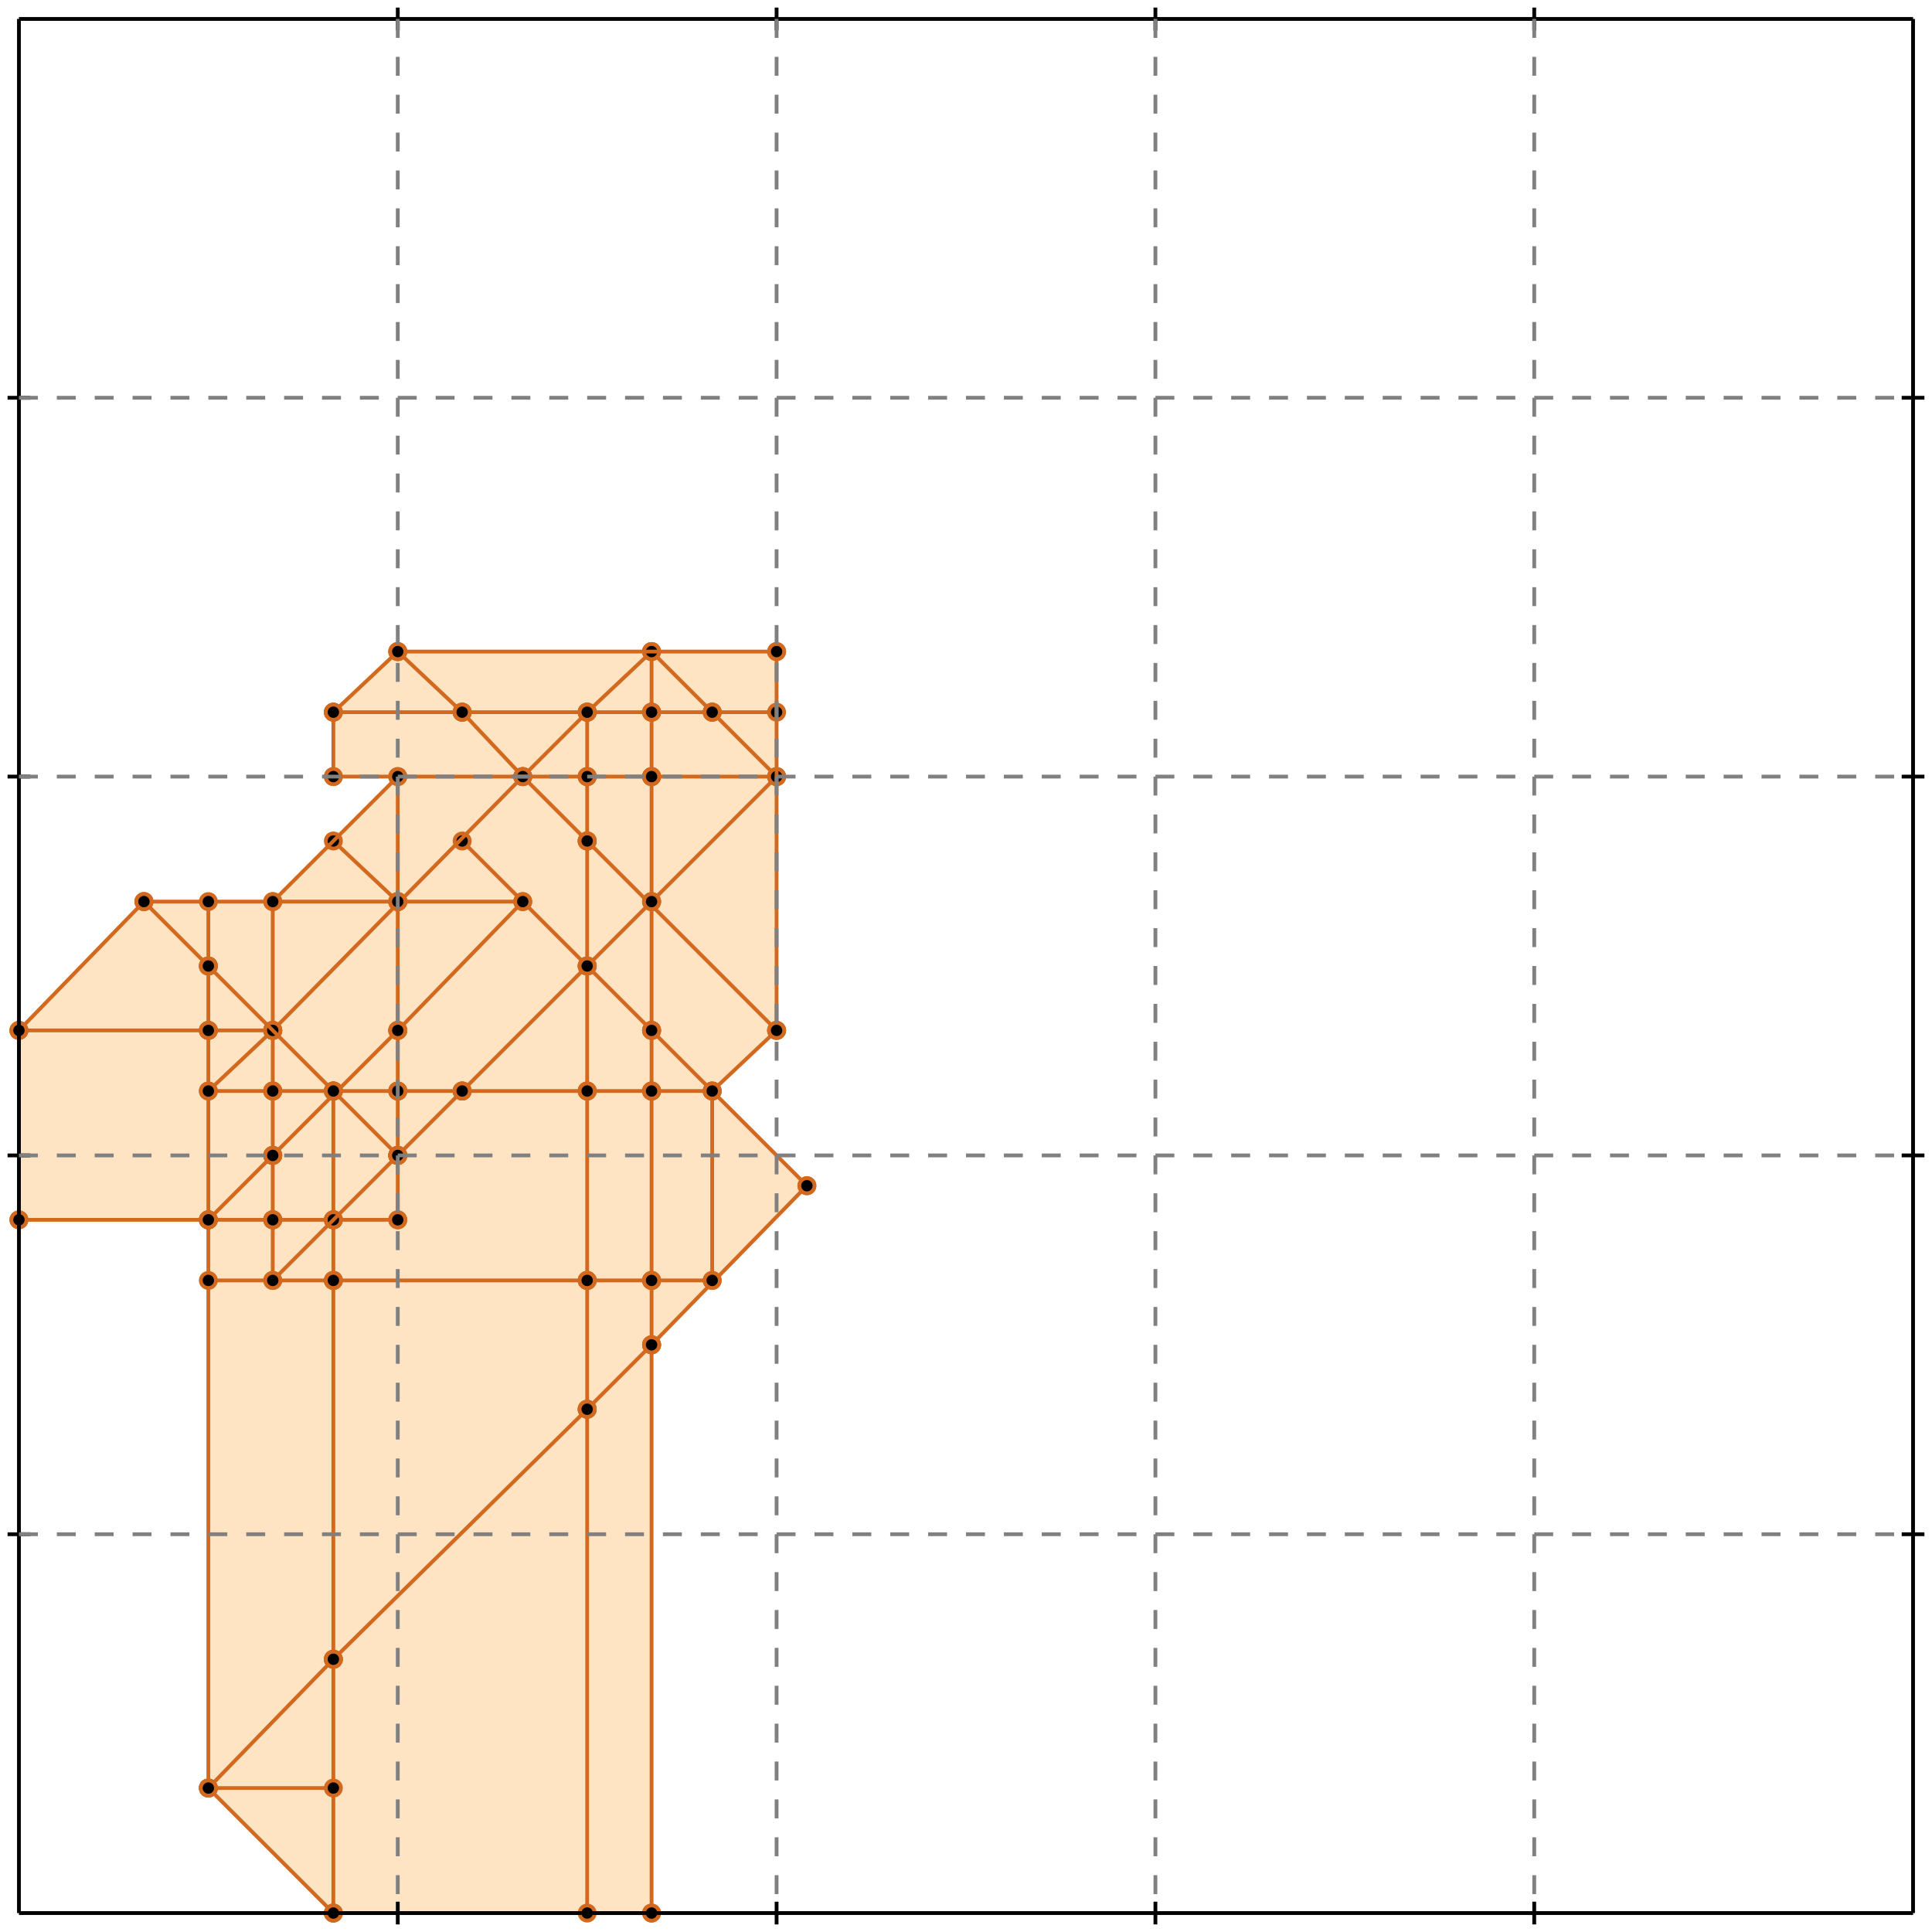<?xml version="1.0" standalone="no"?>
<!DOCTYPE svg PUBLIC "-//W3C//DTD SVG 1.1//EN" 
  "http://www.w3.org/Graphics/SVG/1.1/DTD/svg11.dtd">
<svg width="510" height="510" version="1.1" id="toplevel"
    xmlns="http://www.w3.org/2000/svg"
    xmlns:xlink="http://www.w3.org/1999/xlink">
  <polygon points="88,505 172,505 172,355 213,313 188,288 205,272 205,172 105,172 88,188 88,205 105,205 72,238 38,238 5,272 5,322 55,322 55,472"
           fill="bisque"/>
  <g stroke="chocolate" stroke-width="1">
    <line x1="172" y1="188" x2="172" y2="172"/>
    <circle cx="172" cy="188" r="2"/>
    <circle cx="172" cy="172" r="2"/>
  </g>
  <g stroke="chocolate" stroke-width="1">
    <line x1="172" y1="205" x2="172" y2="188"/>
    <circle cx="172" cy="205" r="2"/>
    <circle cx="172" cy="188" r="2"/>
  </g>
  <g stroke="chocolate" stroke-width="1">
    <line x1="172" y1="188" x2="188" y2="188"/>
    <circle cx="172" cy="188" r="2"/>
    <circle cx="188" cy="188" r="2"/>
  </g>
  <g stroke="chocolate" stroke-width="1">
    <line x1="155" y1="188" x2="172" y2="188"/>
    <circle cx="155" cy="188" r="2"/>
    <circle cx="172" cy="188" r="2"/>
  </g>
  <g stroke="chocolate" stroke-width="1">
    <line x1="155" y1="288" x2="172" y2="288"/>
    <circle cx="155" cy="288" r="2"/>
    <circle cx="172" cy="288" r="2"/>
  </g>
  <g stroke="chocolate" stroke-width="1">
    <line x1="122" y1="288" x2="155" y2="288"/>
    <circle cx="122" cy="288" r="2"/>
    <circle cx="155" cy="288" r="2"/>
  </g>
  <g stroke="chocolate" stroke-width="1">
    <line x1="155" y1="288" x2="155" y2="255"/>
    <circle cx="155" cy="288" r="2"/>
    <circle cx="155" cy="255" r="2"/>
  </g>
  <g stroke="chocolate" stroke-width="1">
    <line x1="155" y1="338" x2="155" y2="288"/>
    <circle cx="155" cy="338" r="2"/>
    <circle cx="155" cy="288" r="2"/>
  </g>
  <g stroke="chocolate" stroke-width="1">
    <line x1="172" y1="288" x2="188" y2="288"/>
    <circle cx="172" cy="288" r="2"/>
    <circle cx="188" cy="288" r="2"/>
  </g>
  <g stroke="chocolate" stroke-width="1">
    <line x1="172" y1="288" x2="172" y2="272"/>
    <circle cx="172" cy="288" r="2"/>
    <circle cx="172" cy="272" r="2"/>
  </g>
  <g stroke="chocolate" stroke-width="1">
    <line x1="172" y1="338" x2="172" y2="288"/>
    <circle cx="172" cy="338" r="2"/>
    <circle cx="172" cy="288" r="2"/>
  </g>
  <g stroke="chocolate" stroke-width="1">
    <line x1="105" y1="288" x2="122" y2="288"/>
    <circle cx="105" cy="288" r="2"/>
    <circle cx="122" cy="288" r="2"/>
  </g>
  <g stroke="chocolate" stroke-width="1">
    <line x1="122" y1="288" x2="172" y2="238"/>
    <circle cx="122" cy="288" r="2"/>
    <circle cx="172" cy="238" r="2"/>
  </g>
  <g stroke="chocolate" stroke-width="1">
    <line x1="105" y1="305" x2="122" y2="288"/>
    <circle cx="105" cy="305" r="2"/>
    <circle cx="122" cy="288" r="2"/>
  </g>
  <g stroke="chocolate" stroke-width="1">
    <line x1="172" y1="355" x2="172" y2="338"/>
    <circle cx="172" cy="355" r="2"/>
    <circle cx="172" cy="338" r="2"/>
  </g>
  <g stroke="chocolate" stroke-width="1">
    <line x1="172" y1="505" x2="172" y2="355"/>
    <circle cx="172" cy="505" r="2"/>
    <circle cx="172" cy="355" r="2"/>
  </g>
  <g stroke="chocolate" stroke-width="1">
    <line x1="172" y1="355" x2="213" y2="313"/>
    <circle cx="172" cy="355" r="2"/>
    <circle cx="213" cy="313" r="2"/>
  </g>
  <g stroke="chocolate" stroke-width="1">
    <line x1="155" y1="372" x2="172" y2="355"/>
    <circle cx="155" cy="372" r="2"/>
    <circle cx="172" cy="355" r="2"/>
  </g>
  <g stroke="chocolate" stroke-width="1">
    <line x1="172" y1="238" x2="172" y2="205"/>
    <circle cx="172" cy="238" r="2"/>
    <circle cx="172" cy="205" r="2"/>
  </g>
  <g stroke="chocolate" stroke-width="1">
    <line x1="172" y1="205" x2="205" y2="205"/>
    <circle cx="172" cy="205" r="2"/>
    <circle cx="205" cy="205" r="2"/>
  </g>
  <g stroke="chocolate" stroke-width="1">
    <line x1="155" y1="205" x2="172" y2="205"/>
    <circle cx="155" cy="205" r="2"/>
    <circle cx="172" cy="205" r="2"/>
  </g>
  <g stroke="chocolate" stroke-width="1">
    <line x1="55" y1="322" x2="72" y2="322"/>
    <circle cx="55" cy="322" r="2"/>
    <circle cx="72" cy="322" r="2"/>
  </g>
  <g stroke="chocolate" stroke-width="1">
    <line x1="5" y1="322" x2="55" y2="322"/>
    <circle cx="5" cy="322" r="2"/>
    <circle cx="55" cy="322" r="2"/>
  </g>
  <g stroke="chocolate" stroke-width="1">
    <line x1="55" y1="322" x2="55" y2="272"/>
    <circle cx="55" cy="322" r="2"/>
    <circle cx="55" cy="272" r="2"/>
  </g>
  <g stroke="chocolate" stroke-width="1">
    <line x1="55" y1="472" x2="55" y2="322"/>
    <circle cx="55" cy="472" r="2"/>
    <circle cx="55" cy="322" r="2"/>
  </g>
  <g stroke="chocolate" stroke-width="1">
    <line x1="105" y1="288" x2="105" y2="272"/>
    <circle cx="105" cy="288" r="2"/>
    <circle cx="105" cy="272" r="2"/>
  </g>
  <g stroke="chocolate" stroke-width="1">
    <line x1="105" y1="305" x2="105" y2="288"/>
    <circle cx="105" cy="305" r="2"/>
    <circle cx="105" cy="288" r="2"/>
  </g>
  <g stroke="chocolate" stroke-width="1">
    <line x1="88" y1="288" x2="105" y2="288"/>
    <circle cx="88" cy="288" r="2"/>
    <circle cx="105" cy="288" r="2"/>
  </g>
  <g stroke="chocolate" stroke-width="1">
    <line x1="72" y1="288" x2="72" y2="272"/>
    <circle cx="72" cy="288" r="2"/>
    <circle cx="72" cy="272" r="2"/>
  </g>
  <g stroke="chocolate" stroke-width="1">
    <line x1="72" y1="305" x2="72" y2="288"/>
    <circle cx="72" cy="305" r="2"/>
    <circle cx="72" cy="288" r="2"/>
  </g>
  <g stroke="chocolate" stroke-width="1">
    <line x1="72" y1="288" x2="88" y2="288"/>
    <circle cx="72" cy="288" r="2"/>
    <circle cx="88" cy="288" r="2"/>
  </g>
  <g stroke="chocolate" stroke-width="1">
    <line x1="55" y1="288" x2="72" y2="288"/>
    <circle cx="55" cy="288" r="2"/>
    <circle cx="72" cy="288" r="2"/>
  </g>
  <g stroke="chocolate" stroke-width="1">
    <line x1="122" y1="188" x2="155" y2="188"/>
    <circle cx="122" cy="188" r="2"/>
    <circle cx="155" cy="188" r="2"/>
  </g>
  <g stroke="chocolate" stroke-width="1">
    <line x1="88" y1="188" x2="122" y2="188"/>
    <circle cx="88" cy="188" r="2"/>
    <circle cx="122" cy="188" r="2"/>
  </g>
  <g stroke="chocolate" stroke-width="1">
    <line x1="122" y1="188" x2="105" y2="172"/>
    <circle cx="122" cy="188" r="2"/>
    <circle cx="105" cy="172" r="2"/>
  </g>
  <g stroke="chocolate" stroke-width="1">
    <line x1="138" y1="205" x2="122" y2="188"/>
    <circle cx="138" cy="205" r="2"/>
    <circle cx="122" cy="188" r="2"/>
  </g>
  <g stroke="chocolate" stroke-width="1">
    <line x1="155" y1="222" x2="155" y2="205"/>
    <circle cx="155" cy="222" r="2"/>
    <circle cx="155" cy="205" r="2"/>
  </g>
  <g stroke="chocolate" stroke-width="1">
    <line x1="155" y1="255" x2="155" y2="222"/>
    <circle cx="155" cy="255" r="2"/>
    <circle cx="155" cy="222" r="2"/>
  </g>
  <g stroke="chocolate" stroke-width="1">
    <line x1="155" y1="222" x2="138" y2="205"/>
    <circle cx="155" cy="222" r="2"/>
    <circle cx="138" cy="205" r="2"/>
  </g>
  <g stroke="chocolate" stroke-width="1">
    <line x1="205" y1="272" x2="155" y2="222"/>
    <circle cx="205" cy="272" r="2"/>
    <circle cx="155" cy="222" r="2"/>
  </g>
  <g stroke="chocolate" stroke-width="1">
    <line x1="155" y1="188" x2="172" y2="172"/>
    <circle cx="155" cy="188" r="2"/>
    <circle cx="172" cy="172" r="2"/>
  </g>
  <g stroke="chocolate" stroke-width="1">
    <line x1="138" y1="205" x2="155" y2="188"/>
    <circle cx="138" cy="205" r="2"/>
    <circle cx="155" cy="188" r="2"/>
  </g>
  <g stroke="chocolate" stroke-width="1">
    <line x1="155" y1="255" x2="122" y2="222"/>
    <circle cx="155" cy="255" r="2"/>
    <circle cx="122" cy="222" r="2"/>
  </g>
  <g stroke="chocolate" stroke-width="1">
    <line x1="172" y1="272" x2="155" y2="255"/>
    <circle cx="172" cy="272" r="2"/>
    <circle cx="155" cy="255" r="2"/>
  </g>
  <g stroke="chocolate" stroke-width="1">
    <line x1="172" y1="338" x2="188" y2="338"/>
    <circle cx="172" cy="338" r="2"/>
    <circle cx="188" cy="338" r="2"/>
  </g>
  <g stroke="chocolate" stroke-width="1">
    <line x1="155" y1="338" x2="172" y2="338"/>
    <circle cx="155" cy="338" r="2"/>
    <circle cx="172" cy="338" r="2"/>
  </g>
  <g stroke="chocolate" stroke-width="1">
    <line x1="88" y1="338" x2="88" y2="322"/>
    <circle cx="88" cy="338" r="2"/>
    <circle cx="88" cy="322" r="2"/>
  </g>
  <g stroke="chocolate" stroke-width="1">
    <line x1="88" y1="438" x2="88" y2="338"/>
    <circle cx="88" cy="438" r="2"/>
    <circle cx="88" cy="338" r="2"/>
  </g>
  <g stroke="chocolate" stroke-width="1">
    <line x1="88" y1="338" x2="155" y2="338"/>
    <circle cx="88" cy="338" r="2"/>
    <circle cx="155" cy="338" r="2"/>
  </g>
  <g stroke="chocolate" stroke-width="1">
    <line x1="55" y1="338" x2="88" y2="338"/>
    <circle cx="55" cy="338" r="2"/>
    <circle cx="88" cy="338" r="2"/>
  </g>
  <g stroke="chocolate" stroke-width="1">
    <line x1="172" y1="272" x2="172" y2="238"/>
    <circle cx="172" cy="272" r="2"/>
    <circle cx="172" cy="238" r="2"/>
  </g>
  <g stroke="chocolate" stroke-width="1">
    <line x1="172" y1="238" x2="205" y2="205"/>
    <circle cx="172" cy="238" r="2"/>
    <circle cx="205" cy="205" r="2"/>
  </g>
  <g stroke="chocolate" stroke-width="1">
    <line x1="105" y1="272" x2="105" y2="238"/>
    <circle cx="105" cy="272" r="2"/>
    <circle cx="105" cy="238" r="2"/>
  </g>
  <g stroke="chocolate" stroke-width="1">
    <line x1="105" y1="272" x2="138" y2="238"/>
    <circle cx="105" cy="272" r="2"/>
    <circle cx="138" cy="238" r="2"/>
  </g>
  <g stroke="chocolate" stroke-width="1">
    <line x1="72" y1="305" x2="105" y2="272"/>
    <circle cx="72" cy="305" r="2"/>
    <circle cx="105" cy="272" r="2"/>
  </g>
  <g stroke="chocolate" stroke-width="1">
    <line x1="72" y1="272" x2="138" y2="205"/>
    <circle cx="72" cy="272" r="2"/>
    <circle cx="138" cy="205" r="2"/>
  </g>
  <g stroke="chocolate" stroke-width="1">
    <line x1="55" y1="288" x2="72" y2="272"/>
    <circle cx="55" cy="288" r="2"/>
    <circle cx="72" cy="272" r="2"/>
  </g>
  <g stroke="chocolate" stroke-width="1">
    <line x1="72" y1="272" x2="72" y2="238"/>
    <circle cx="72" cy="272" r="2"/>
    <circle cx="72" cy="238" r="2"/>
  </g>
  <g stroke="chocolate" stroke-width="1">
    <line x1="72" y1="322" x2="88" y2="322"/>
    <circle cx="72" cy="322" r="2"/>
    <circle cx="88" cy="322" r="2"/>
  </g>
  <g stroke="chocolate" stroke-width="1">
    <line x1="72" y1="322" x2="72" y2="305"/>
    <circle cx="72" cy="322" r="2"/>
    <circle cx="72" cy="305" r="2"/>
  </g>
  <g stroke="chocolate" stroke-width="1">
    <line x1="72" y1="338" x2="72" y2="322"/>
    <circle cx="72" cy="338" r="2"/>
    <circle cx="72" cy="322" r="2"/>
  </g>
  <g stroke="chocolate" stroke-width="1">
    <line x1="155" y1="372" x2="155" y2="338"/>
    <circle cx="155" cy="372" r="2"/>
    <circle cx="155" cy="338" r="2"/>
  </g>
  <g stroke="chocolate" stroke-width="1">
    <line x1="155" y1="505" x2="155" y2="372"/>
    <circle cx="155" cy="505" r="2"/>
    <circle cx="155" cy="372" r="2"/>
  </g>
  <g stroke="chocolate" stroke-width="1">
    <line x1="88" y1="438" x2="155" y2="372"/>
    <circle cx="88" cy="438" r="2"/>
    <circle cx="155" cy="372" r="2"/>
  </g>
  <g stroke="chocolate" stroke-width="1">
    <line x1="155" y1="205" x2="155" y2="188"/>
    <circle cx="155" cy="205" r="2"/>
    <circle cx="155" cy="188" r="2"/>
  </g>
  <g stroke="chocolate" stroke-width="1">
    <line x1="88" y1="205" x2="155" y2="205"/>
    <circle cx="88" cy="205" r="2"/>
    <circle cx="155" cy="205" r="2"/>
  </g>
  <g stroke="chocolate" stroke-width="1">
    <line x1="105" y1="238" x2="105" y2="205"/>
    <circle cx="105" cy="238" r="2"/>
    <circle cx="105" cy="205" r="2"/>
  </g>
  <g stroke="chocolate" stroke-width="1">
    <line x1="105" y1="238" x2="138" y2="238"/>
    <circle cx="105" cy="238" r="2"/>
    <circle cx="138" cy="238" r="2"/>
  </g>
  <g stroke="chocolate" stroke-width="1">
    <line x1="38" y1="238" x2="105" y2="238"/>
    <circle cx="38" cy="238" r="2"/>
    <circle cx="105" cy="238" r="2"/>
  </g>
  <g stroke="chocolate" stroke-width="1">
    <line x1="188" y1="188" x2="205" y2="188"/>
    <circle cx="188" cy="188" r="2"/>
    <circle cx="205" cy="188" r="2"/>
  </g>
  <g stroke="chocolate" stroke-width="1">
    <line x1="188" y1="188" x2="172" y2="172"/>
    <circle cx="188" cy="188" r="2"/>
    <circle cx="172" cy="172" r="2"/>
  </g>
  <g stroke="chocolate" stroke-width="1">
    <line x1="205" y1="205" x2="188" y2="188"/>
    <circle cx="205" cy="205" r="2"/>
    <circle cx="188" cy="188" r="2"/>
  </g>
  <g stroke="chocolate" stroke-width="1">
    <line x1="55" y1="272" x2="55" y2="255"/>
    <circle cx="55" cy="272" r="2"/>
    <circle cx="55" cy="255" r="2"/>
  </g>
  <g stroke="chocolate" stroke-width="1">
    <line x1="55" y1="272" x2="72" y2="272"/>
    <circle cx="55" cy="272" r="2"/>
    <circle cx="72" cy="272" r="2"/>
  </g>
  <g stroke="chocolate" stroke-width="1">
    <line x1="5" y1="272" x2="55" y2="272"/>
    <circle cx="5" cy="272" r="2"/>
    <circle cx="55" cy="272" r="2"/>
  </g>
  <g stroke="chocolate" stroke-width="1">
    <line x1="88" y1="288" x2="55" y2="255"/>
    <circle cx="88" cy="288" r="2"/>
    <circle cx="55" cy="255" r="2"/>
  </g>
  <g stroke="chocolate" stroke-width="1">
    <line x1="105" y1="305" x2="88" y2="288"/>
    <circle cx="105" cy="305" r="2"/>
    <circle cx="88" cy="288" r="2"/>
  </g>
  <g stroke="chocolate" stroke-width="1">
    <line x1="88" y1="322" x2="88" y2="288"/>
    <circle cx="88" cy="322" r="2"/>
    <circle cx="88" cy="288" r="2"/>
  </g>
  <g stroke="chocolate" stroke-width="1">
    <line x1="88" y1="322" x2="105" y2="322"/>
    <circle cx="88" cy="322" r="2"/>
    <circle cx="105" cy="322" r="2"/>
  </g>
  <g stroke="chocolate" stroke-width="1">
    <line x1="213" y1="313" x2="172" y2="272"/>
    <circle cx="213" cy="313" r="2"/>
    <circle cx="172" cy="272" r="2"/>
  </g>
  <g stroke="chocolate" stroke-width="1">
    <line x1="72" y1="338" x2="105" y2="305"/>
    <circle cx="72" cy="338" r="2"/>
    <circle cx="105" cy="305" r="2"/>
  </g>
  <g stroke="chocolate" stroke-width="1">
    <line x1="105" y1="322" x2="105" y2="305"/>
    <circle cx="105" cy="322" r="2"/>
    <circle cx="105" cy="305" r="2"/>
  </g>
  <g stroke="chocolate" stroke-width="1">
    <line x1="55" y1="322" x2="72" y2="305"/>
    <circle cx="55" cy="322" r="2"/>
    <circle cx="72" cy="305" r="2"/>
  </g>
  <g stroke="chocolate" stroke-width="1">
    <line x1="55" y1="255" x2="38" y2="238"/>
    <circle cx="55" cy="255" r="2"/>
    <circle cx="38" cy="238" r="2"/>
  </g>
  <g stroke="chocolate" stroke-width="1">
    <line x1="55" y1="255" x2="55" y2="238"/>
    <circle cx="55" cy="255" r="2"/>
    <circle cx="55" cy="238" r="2"/>
  </g>
  <g stroke="chocolate" stroke-width="1">
    <line x1="88" y1="505" x2="88" y2="438"/>
    <circle cx="88" cy="505" r="2"/>
    <circle cx="88" cy="438" r="2"/>
  </g>
  <g stroke="chocolate" stroke-width="1">
    <line x1="55" y1="472" x2="88" y2="438"/>
    <circle cx="55" cy="472" r="2"/>
    <circle cx="88" cy="438" r="2"/>
  </g>
  <g stroke="chocolate" stroke-width="1">
    <line x1="105" y1="172" x2="205" y2="172"/>
    <circle cx="105" cy="172" r="2"/>
    <circle cx="205" cy="172" r="2"/>
  </g>
  <g stroke="chocolate" stroke-width="1">
    <line x1="105" y1="238" x2="88" y2="222"/>
    <circle cx="105" cy="238" r="2"/>
    <circle cx="88" cy="222" r="2"/>
  </g>
  <g stroke="chocolate" stroke-width="1">
    <line x1="88" y1="188" x2="105" y2="172"/>
    <circle cx="88" cy="188" r="2"/>
    <circle cx="105" cy="172" r="2"/>
  </g>
  <g stroke="chocolate" stroke-width="1">
    <line x1="5" y1="272" x2="38" y2="238"/>
    <circle cx="5" cy="272" r="2"/>
    <circle cx="38" cy="238" r="2"/>
  </g>
  <g stroke="chocolate" stroke-width="1">
    <line x1="72" y1="238" x2="105" y2="205"/>
    <circle cx="72" cy="238" r="2"/>
    <circle cx="105" cy="205" r="2"/>
  </g>
  <g stroke="chocolate" stroke-width="1">
    <line x1="88" y1="505" x2="55" y2="472"/>
    <circle cx="88" cy="505" r="2"/>
    <circle cx="55" cy="472" r="2"/>
  </g>
  <g stroke="chocolate" stroke-width="1">
    <line x1="55" y1="472" x2="88" y2="472"/>
    <circle cx="55" cy="472" r="2"/>
    <circle cx="88" cy="472" r="2"/>
  </g>
  <g stroke="chocolate" stroke-width="1">
    <line x1="188" y1="288" x2="205" y2="272"/>
    <circle cx="188" cy="288" r="2"/>
    <circle cx="205" cy="272" r="2"/>
  </g>
  <g stroke="chocolate" stroke-width="1">
    <line x1="205" y1="272" x2="205" y2="172"/>
    <circle cx="205" cy="272" r="2"/>
    <circle cx="205" cy="172" r="2"/>
  </g>
  <g stroke="chocolate" stroke-width="1">
    <line x1="188" y1="338" x2="188" y2="288"/>
    <circle cx="188" cy="338" r="2"/>
    <circle cx="188" cy="288" r="2"/>
  </g>
  <g stroke="chocolate" stroke-width="1">
    <line x1="88" y1="205" x2="88" y2="188"/>
    <circle cx="88" cy="205" r="2"/>
    <circle cx="88" cy="188" r="2"/>
  </g>
  <g stroke="chocolate" stroke-width="1">
    <line x1="5" y1="322" x2="5" y2="272"/>
    <circle cx="5" cy="322" r="2"/>
    <circle cx="5" cy="272" r="2"/>
  </g>
  <g stroke="chocolate" stroke-width="1">
    <line x1="88" y1="505" x2="172" y2="505"/>
    <circle cx="88" cy="505" r="2"/>
    <circle cx="172" cy="505" r="2"/>
  </g>
  <g stroke="black" stroke-width="1">
    <line x1="5" y1="5" x2="505" y2="5"/>
    <line x1="5" y1="5" x2="5" y2="505"/>
    <line x1="505" y1="505" x2="5" y2="505"/>
    <line x1="505" y1="505" x2="505" y2="5"/>
    <line x1="105" y1="2" x2="105" y2="8"/>
    <line x1="2" y1="105" x2="8" y2="105"/>
    <line x1="105" y1="502" x2="105" y2="508"/>
    <line x1="502" y1="105" x2="508" y2="105"/>
    <line x1="205" y1="2" x2="205" y2="8"/>
    <line x1="2" y1="205" x2="8" y2="205"/>
    <line x1="205" y1="502" x2="205" y2="508"/>
    <line x1="502" y1="205" x2="508" y2="205"/>
    <line x1="305" y1="2" x2="305" y2="8"/>
    <line x1="2" y1="305" x2="8" y2="305"/>
    <line x1="305" y1="502" x2="305" y2="508"/>
    <line x1="502" y1="305" x2="508" y2="305"/>
    <line x1="405" y1="2" x2="405" y2="8"/>
    <line x1="2" y1="405" x2="8" y2="405"/>
    <line x1="405" y1="502" x2="405" y2="508"/>
    <line x1="502" y1="405" x2="508" y2="405"/>
  </g>
  <g stroke="gray" stroke-width="1" stroke-dasharray="5,5">
    <line x1="105" y1="5" x2="105" y2="505"/>
    <line x1="5" y1="105" x2="505" y2="105"/>
    <line x1="205" y1="5" x2="205" y2="505"/>
    <line x1="5" y1="205" x2="505" y2="205"/>
    <line x1="305" y1="5" x2="305" y2="505"/>
    <line x1="5" y1="305" x2="505" y2="305"/>
    <line x1="405" y1="5" x2="405" y2="505"/>
    <line x1="5" y1="405" x2="505" y2="405"/>
  </g>
</svg>
